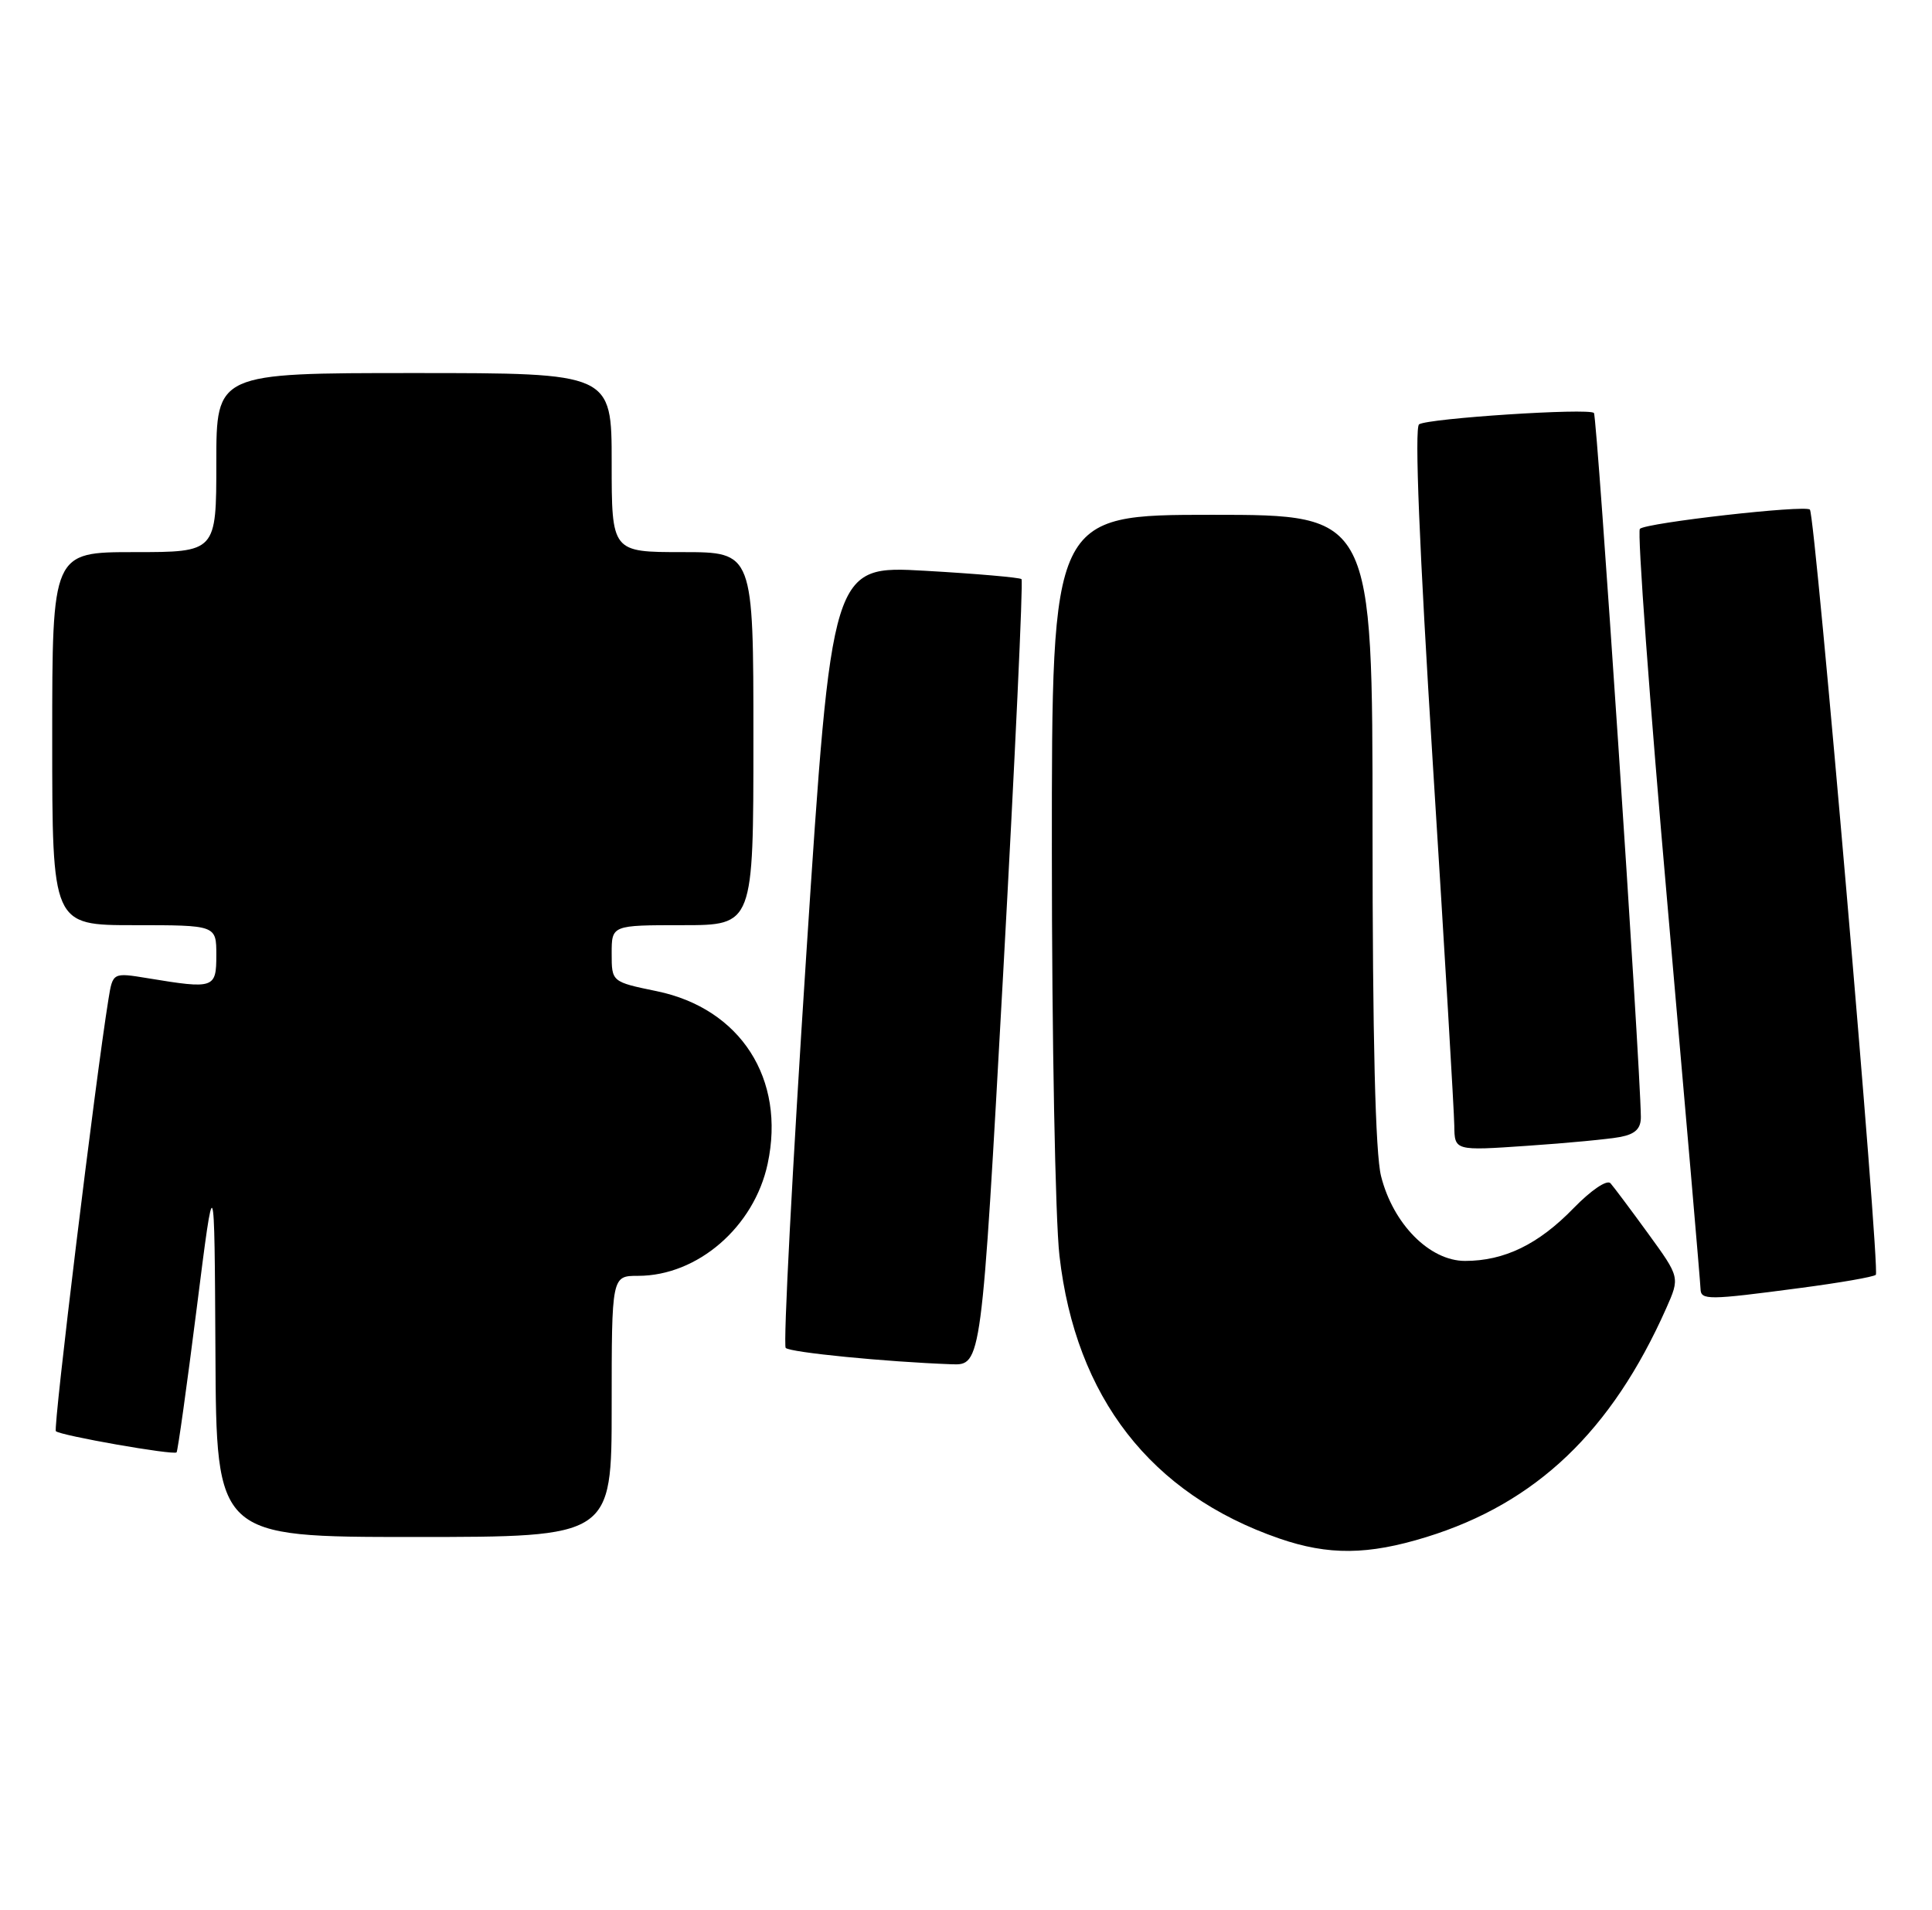 <?xml version="1.0" encoding="UTF-8" standalone="no"?>
<!DOCTYPE svg PUBLIC "-//W3C//DTD SVG 1.1//EN" "http://www.w3.org/Graphics/SVG/1.1/DTD/svg11.dtd" >
<svg xmlns="http://www.w3.org/2000/svg" xmlns:xlink="http://www.w3.org/1999/xlink" version="1.1" viewBox="0 0 259 256">
 <g >
 <path fill="currentColor"
d=" M 191.22 206.01 C 205.93 201.47 216.04 191.83 223.37 175.35 C 225.21 171.20 225.21 171.20 220.96 165.35 C 218.62 162.13 216.34 159.09 215.90 158.59 C 215.43 158.07 213.31 159.51 210.96 161.92 C 206.25 166.78 201.67 169.00 196.40 169.00 C 191.66 169.00 186.75 164.05 185.14 157.63 C 184.38 154.61 184.00 139.17 184.00 111.06 C 184.00 69.00 184.00 69.00 162.50 69.00 C 141.00 69.00 141.00 69.00 141.01 114.25 C 141.01 139.14 141.47 163.46 142.03 168.31 C 144.20 187.29 154.28 200.25 171.49 206.20 C 178.09 208.48 183.39 208.43 191.22 206.01 Z  M 82.00 188.50 C 82.00 171.00 82.00 171.00 85.54 171.00 C 93.52 171.00 101.10 164.44 102.91 155.98 C 105.35 144.61 99.28 135.17 88.05 132.85 C 82.00 131.60 82.00 131.60 82.00 127.80 C 82.00 124.00 82.00 124.00 91.50 124.00 C 101.00 124.00 101.00 124.00 101.00 99.00 C 101.00 74.00 101.00 74.00 91.50 74.00 C 82.00 74.00 82.00 74.00 82.00 62.00 C 82.00 50.00 82.00 50.00 55.50 50.00 C 29.00 50.00 29.00 50.00 29.00 62.00 C 29.00 74.00 29.00 74.00 18.00 74.00 C 7.00 74.00 7.00 74.00 7.00 99.00 C 7.00 124.00 7.00 124.00 18.00 124.00 C 29.00 124.00 29.00 124.00 29.00 128.00 C 29.00 132.48 28.72 132.58 19.81 131.11 C 15.12 130.34 15.12 130.34 14.54 133.92 C 12.78 144.81 7.10 191.43 7.49 191.82 C 8.06 192.40 23.26 195.07 23.67 194.66 C 23.83 194.50 25.04 185.85 26.36 175.43 C 28.75 156.50 28.75 156.50 28.88 181.25 C 29.00 206.00 29.00 206.00 55.50 206.00 C 82.00 206.00 82.00 206.00 82.00 188.50 Z  M 134.48 130.52 C 136.07 101.65 137.18 77.85 136.94 77.62 C 136.70 77.40 130.87 76.89 124.00 76.50 C 111.50 75.79 111.50 75.79 108.09 127.91 C 106.22 156.57 104.98 180.31 105.33 180.66 C 105.93 181.27 118.77 182.53 127.54 182.85 C 131.58 183.00 131.58 183.00 134.48 130.52 Z  M 241.24 172.64 C 246.59 171.94 251.20 171.14 251.47 170.86 C 252.07 170.26 243.35 69.01 242.63 68.30 C 241.98 67.65 220.72 70.06 219.84 70.88 C 219.47 71.22 221.14 94.00 223.56 121.50 C 225.97 149.00 227.96 172.06 227.97 172.75 C 228.01 174.27 228.94 174.27 241.24 172.64 Z  M 217.25 152.38 C 219.25 151.99 219.99 151.25 219.97 149.67 C 219.87 142.22 214.11 55.77 213.68 55.35 C 212.99 54.66 191.52 56.06 190.24 56.87 C 189.61 57.28 190.27 73.51 192.09 102.50 C 193.65 127.25 194.94 149.02 194.96 150.87 C 195.00 154.24 195.00 154.24 204.75 153.57 C 210.11 153.21 215.74 152.67 217.25 152.38 Z "/>
</g>
</svg>